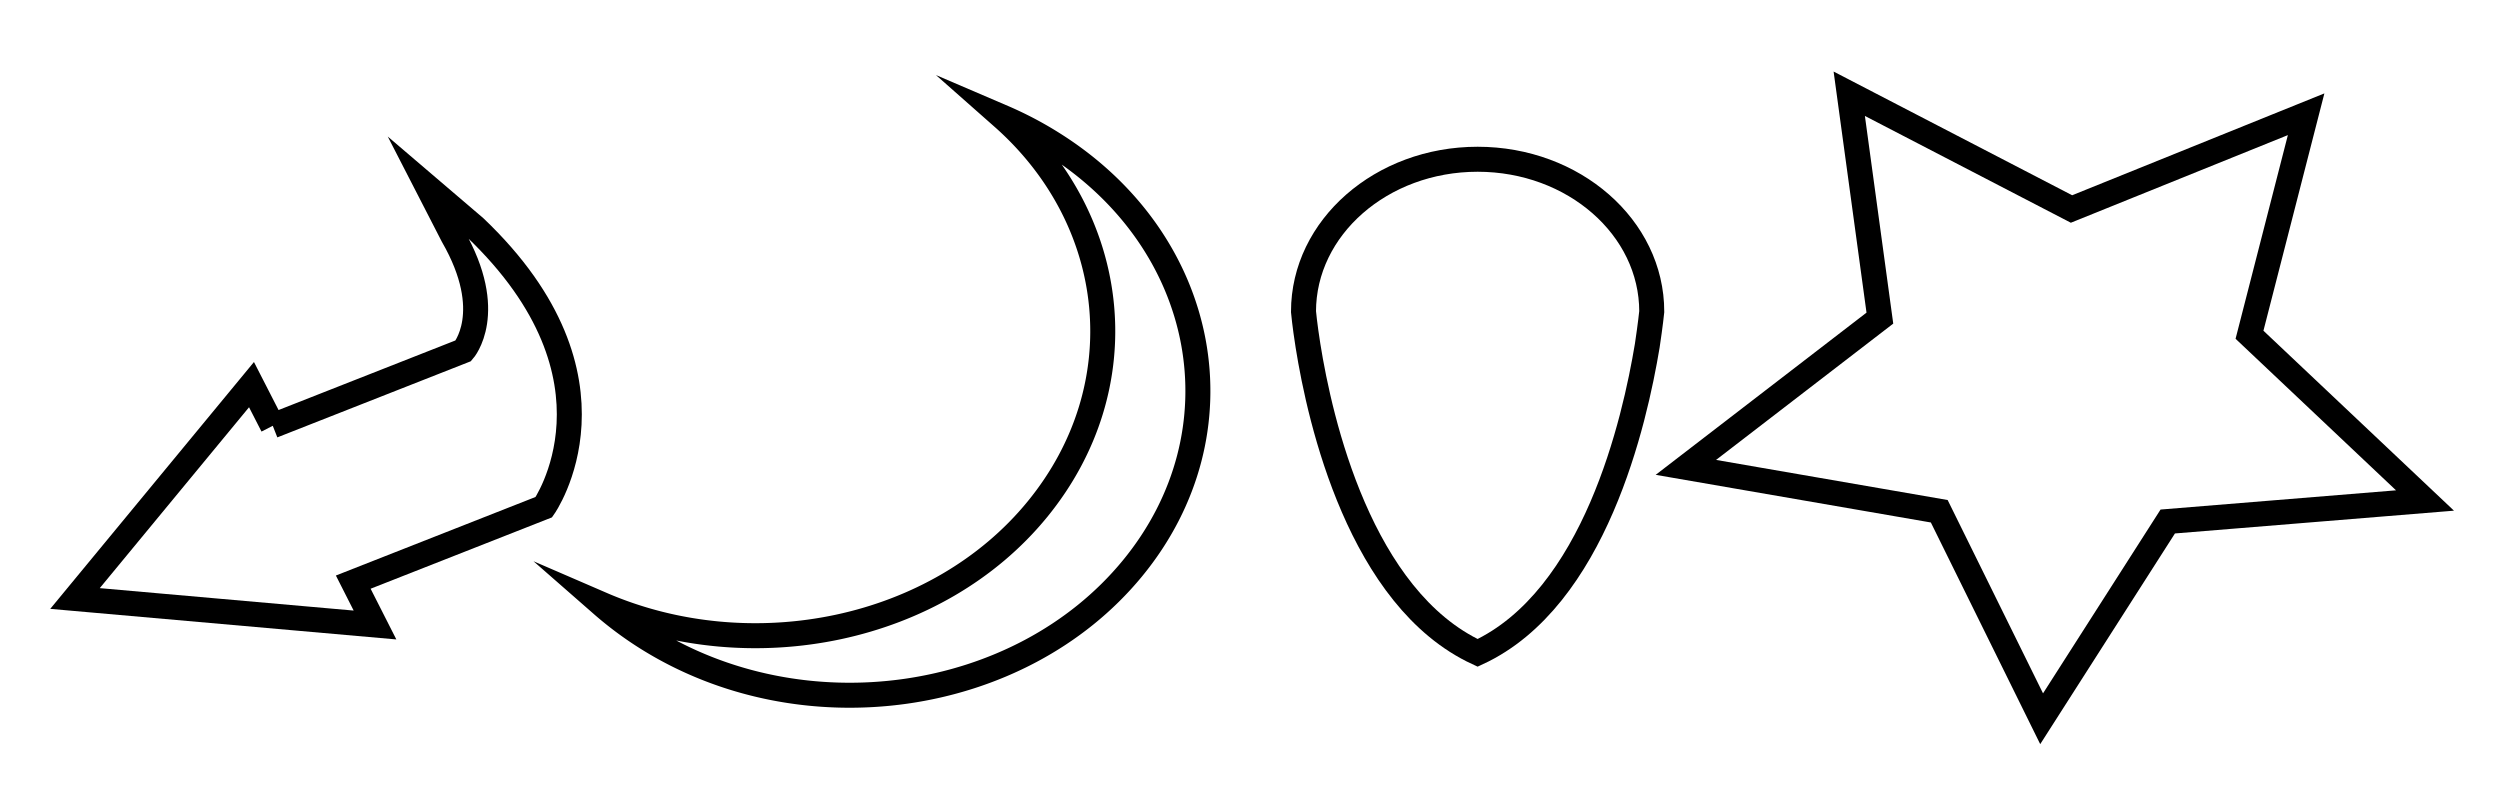<svg id="Layer_1" data-name="Layer 1" xmlns="http://www.w3.org/2000/svg" viewBox="0 0 200 65"><defs><style>.cls-1{fill:none;stroke:#000;stroke-miterlimit:10;stroke-width:2px;}</style></defs><title>Artboard 4</title><path class="cls-1" d="M118.21,12.74c7.69,0,13.93,5.46,13.93,12.19,0,0-.1,1-.36,2.73v0c-1,6-4.18,20.22-13.57,24.57-9.39-4.35-12.61-18.54-13.57-24.57v0c-.27-1.7-.36-2.73-.36-2.73C104.28,18.2,110.52,12.74,118.21,12.74Z"/><path class="cls-1" d="M21.82,34.06l15.25-6s2.69-3.06-.84-9.19l-2-3.89L38,18.2c12.72,12.12,5.51,22.37,5.51,22.37l-15.25,6h0L30,50,6,47.88,20.12,30.77l1.69,3.3"/><path class="cls-1" d="M90.58,45.49C81.59,56.41,64.19,58.9,51.69,51a28.5,28.5,0,0,1-3.55-2.65C60.12,53.53,75,50.53,83,40.73s6.6-23.06-2.79-31.35a28.85,28.85,0,0,1,4,2.1C96.74,19.34,99.57,34.57,90.58,45.49Z"/><polygon class="cls-1" points="150.39 25.45 147.94 7.5 165.72 16.72 184.49 9.14 179.96 26.78 194 40.04 173.42 41.72 163.33 57.5 155.14 40.9 134.87 37.39 150.39 25.45"/></svg>